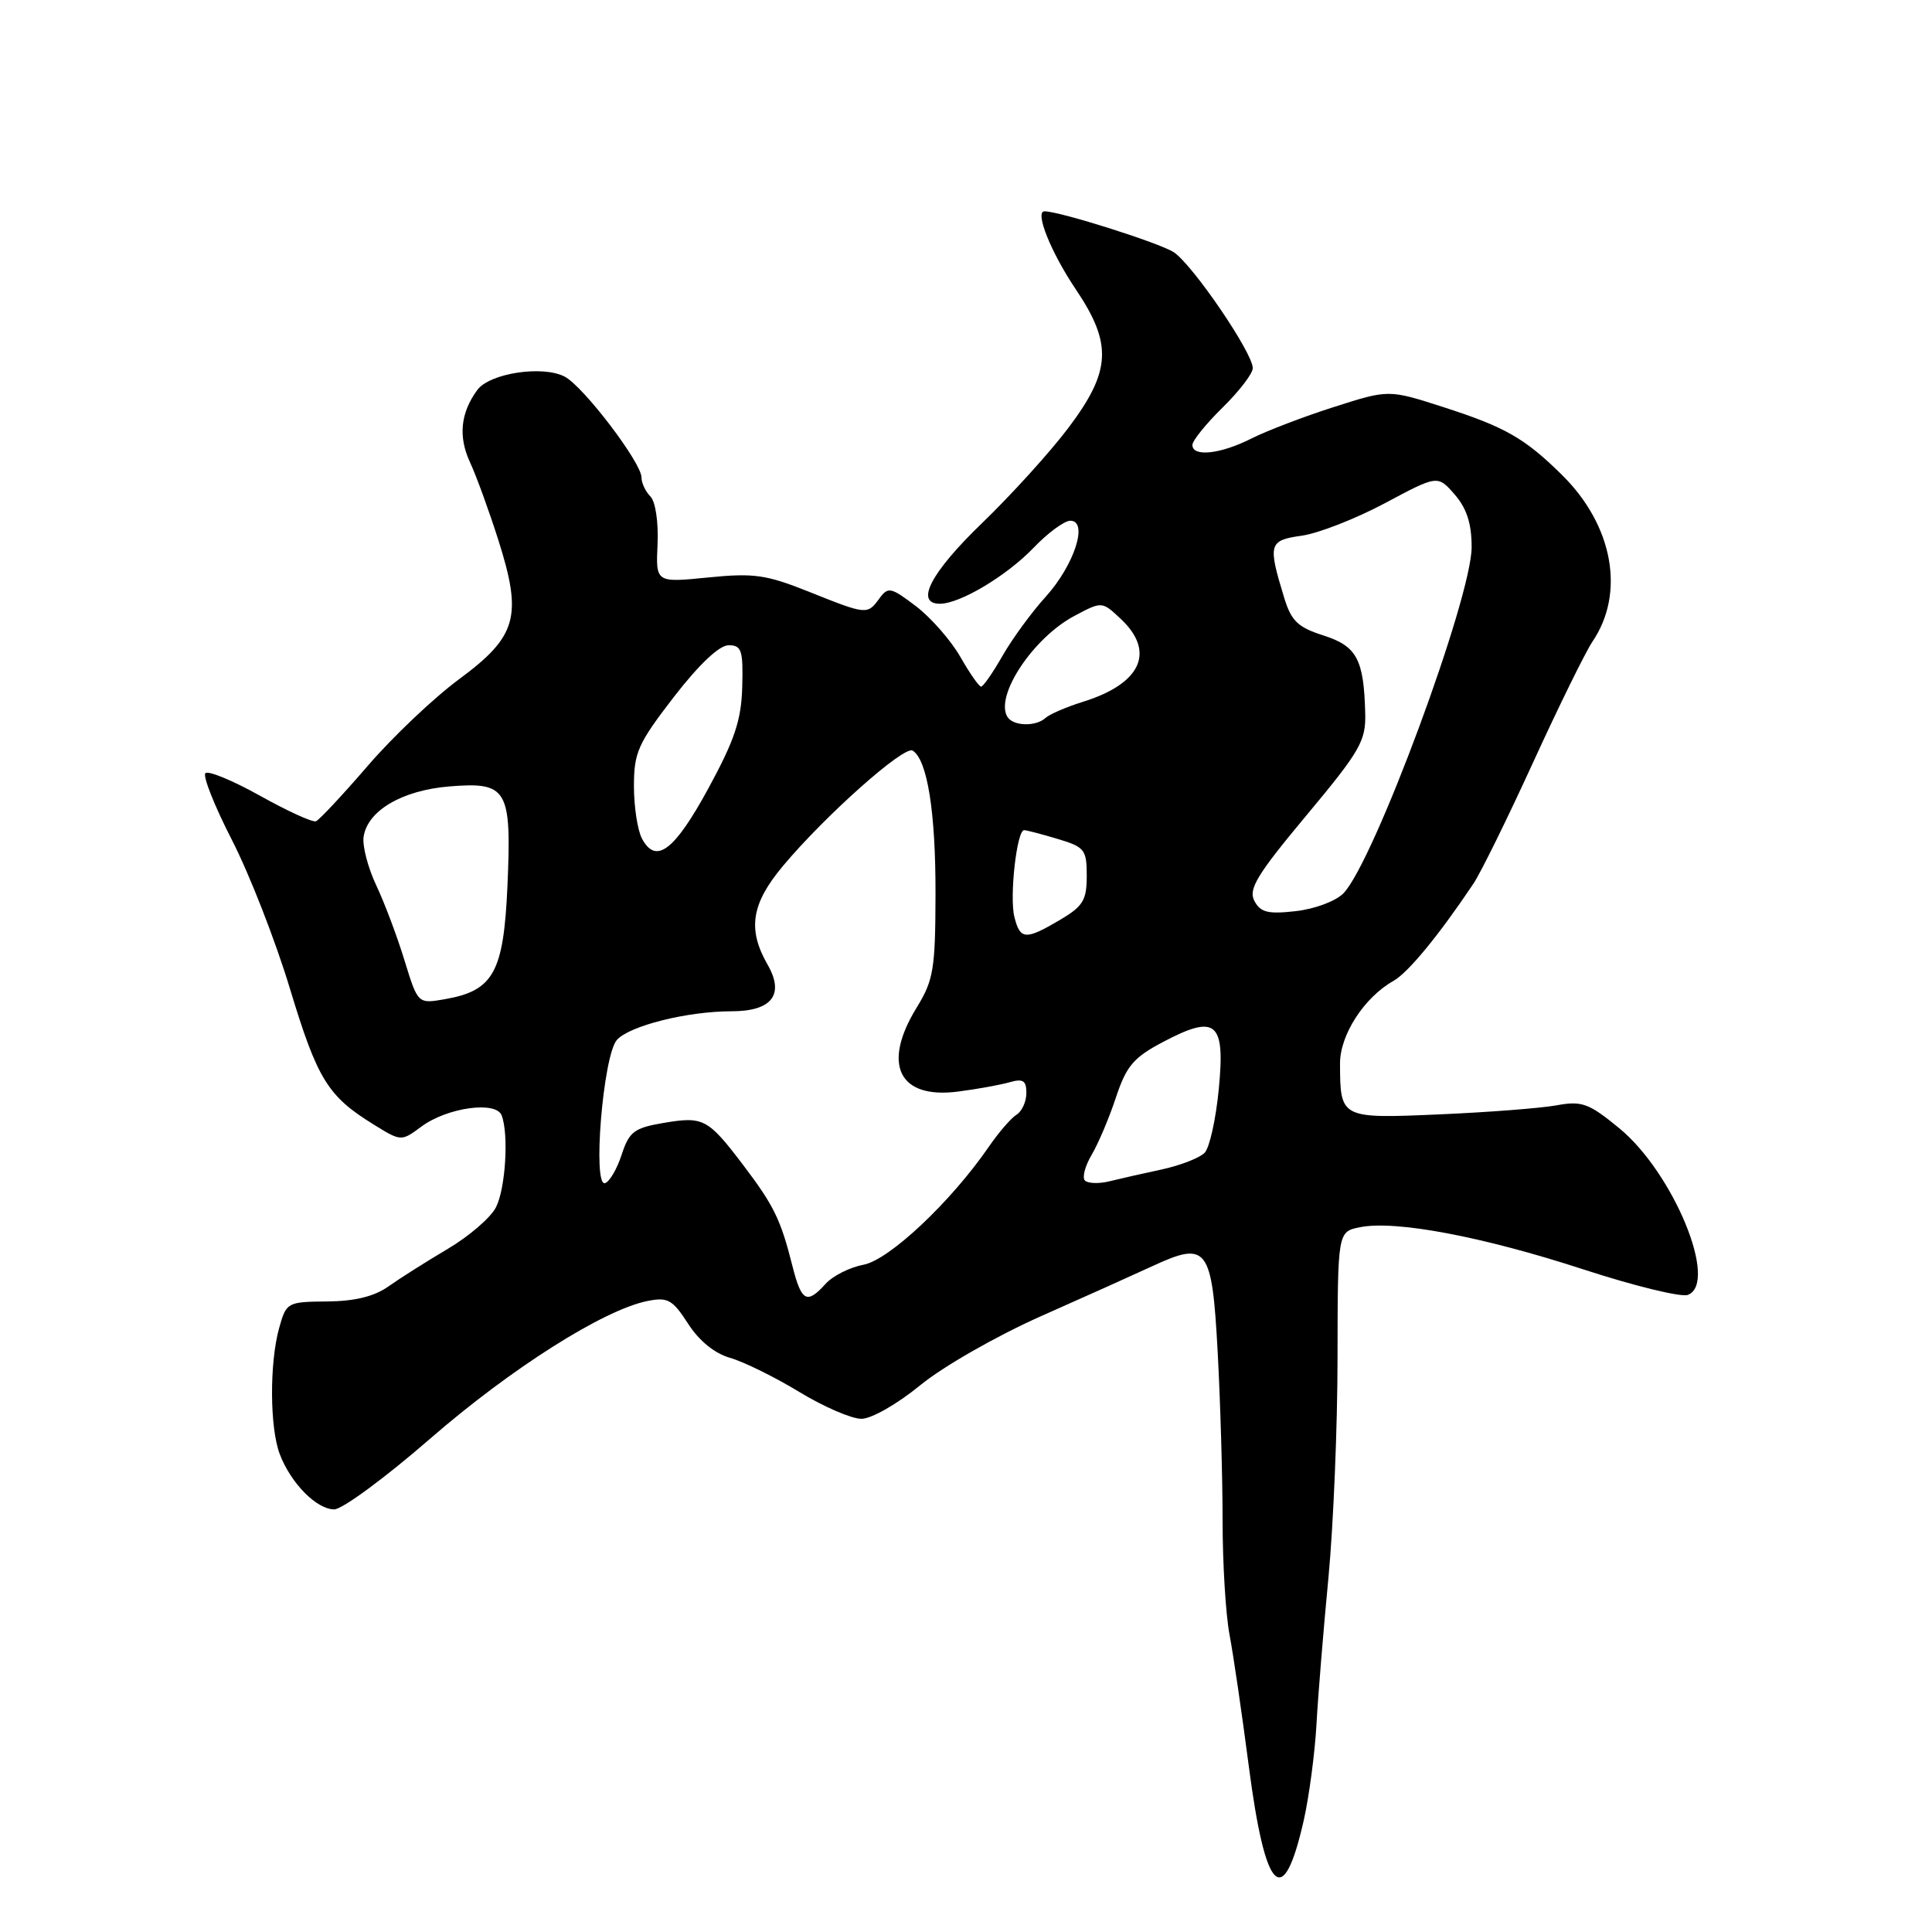 <?xml version="1.0" encoding="UTF-8" standalone="no"?>
<!DOCTYPE svg PUBLIC "-//W3C//DTD SVG 1.1//EN" "http://www.w3.org/Graphics/SVG/1.1/DTD/svg11.dtd" >
<svg xmlns="http://www.w3.org/2000/svg" xmlns:xlink="http://www.w3.org/1999/xlink" version="1.1" viewBox="0 0 256 256">
 <g >
 <path fill="currentColor"
d=" M 172.75 241.22 C 173.46 238.08 174.22 232.35 174.44 228.50 C 174.65 224.65 175.37 215.88 176.03 209.00 C 176.68 202.12 177.23 189.01 177.23 179.85 C 177.25 163.20 177.25 163.20 180.22 162.61 C 184.92 161.67 196.46 163.85 209.77 168.19 C 216.52 170.39 222.77 171.92 223.65 171.58 C 227.76 170.00 221.73 155.37 214.54 149.48 C 210.52 146.18 209.61 145.85 206.26 146.46 C 204.19 146.84 197.21 147.38 190.75 147.66 C 177.62 148.23 177.58 148.21 177.56 140.93 C 177.54 137.14 180.77 132.15 184.63 129.98 C 186.57 128.90 190.65 123.94 195.23 117.10 C 196.19 115.68 199.75 108.44 203.15 101.01 C 206.55 93.58 210.09 86.38 211.02 85.00 C 215.37 78.57 213.74 69.63 207.00 62.96 C 202.05 58.07 199.47 56.59 191.24 53.94 C 184.00 51.61 184.00 51.61 176.75 53.93 C 172.76 55.20 167.83 57.09 165.79 58.12 C 161.71 60.18 158.00 60.58 158.00 58.96 C 158.00 58.39 159.80 56.16 162.00 54.00 C 164.20 51.84 166.00 49.50 166.00 48.78 C 166.00 46.75 158.03 35.07 155.53 33.42 C 153.64 32.19 140.42 28.00 138.40 28.00 C 137.07 28.00 139.26 33.46 142.55 38.34 C 147.42 45.58 147.23 49.16 141.60 56.65 C 139.18 59.87 134.00 65.58 130.10 69.34 C 123.34 75.86 121.18 80.00 124.54 80.00 C 127.20 80.00 133.36 76.32 136.95 72.59 C 138.84 70.61 141.04 69.00 141.82 69.00 C 144.25 69.00 142.36 74.86 138.58 79.05 C 136.69 81.13 134.11 84.67 132.83 86.91 C 131.55 89.15 130.28 90.98 130.00 90.98 C 129.72 90.98 128.49 89.21 127.25 87.04 C 126.01 84.87 123.37 81.86 121.39 80.34 C 118.05 77.80 117.68 77.72 116.53 79.29 C 114.93 81.48 114.85 81.48 107.19 78.41 C 101.51 76.14 99.88 75.91 93.81 76.52 C 86.89 77.21 86.89 77.21 87.13 72.09 C 87.26 69.17 86.85 66.45 86.18 65.78 C 85.53 65.13 85.00 64.00 85.00 63.26 C 85.00 61.31 77.35 51.26 74.85 49.92 C 71.95 48.37 64.88 49.44 63.24 51.68 C 61.02 54.72 60.70 57.85 62.28 61.26 C 63.11 63.04 64.80 67.69 66.04 71.58 C 69.25 81.70 68.51 84.32 60.83 90.00 C 57.48 92.47 52.02 97.65 48.71 101.50 C 45.39 105.35 42.31 108.64 41.87 108.82 C 41.44 109.00 38.11 107.48 34.49 105.46 C 30.86 103.43 27.59 102.08 27.22 102.45 C 26.84 102.83 28.43 106.81 30.74 111.32 C 33.05 115.82 36.51 124.68 38.42 131.01 C 42.06 143.03 43.43 145.25 49.49 148.99 C 53.16 151.26 53.16 151.26 55.85 149.27 C 59.25 146.75 65.73 145.85 66.47 147.79 C 67.43 150.29 66.99 157.46 65.72 159.97 C 65.03 161.33 62.16 163.81 59.35 165.47 C 56.53 167.14 52.99 169.38 51.48 170.45 C 49.61 171.78 47.03 172.42 43.35 172.45 C 38.05 172.50 37.94 172.56 36.98 176.00 C 35.70 180.64 35.74 189.18 37.07 192.68 C 38.53 196.53 41.95 200.00 44.29 200.00 C 45.35 200.00 51.08 195.78 57.00 190.63 C 67.72 181.32 79.97 173.56 85.79 172.39 C 88.48 171.85 89.11 172.20 91.17 175.39 C 92.63 177.67 94.70 179.34 96.73 179.92 C 98.50 180.42 102.61 182.44 105.86 184.41 C 109.10 186.39 112.83 188.00 114.14 188.00 C 115.47 188.00 118.90 186.04 121.95 183.54 C 124.98 181.06 132.05 177.02 137.94 174.40 C 143.75 171.83 150.39 168.84 152.70 167.77 C 159.98 164.40 160.60 165.22 161.35 179.18 C 161.71 185.85 162.00 195.91 162.00 201.52 C 162.00 207.13 162.41 213.93 162.92 216.61 C 163.43 219.30 164.57 227.10 165.46 233.94 C 167.66 250.92 170.02 253.27 172.75 241.22 Z  M 105.00 167.75 C 103.45 161.58 102.54 159.73 98.45 154.34 C 93.78 148.20 93.20 147.90 87.89 148.80 C 84.03 149.46 83.37 149.96 82.38 152.98 C 81.77 154.87 80.78 156.57 80.18 156.77 C 78.48 157.34 79.91 139.91 81.73 137.81 C 83.37 135.93 91.06 134.00 96.93 134.00 C 102.28 134.00 103.99 131.79 101.71 127.82 C 99.02 123.14 99.55 119.75 103.75 114.74 C 109.36 108.04 119.80 98.76 120.93 99.46 C 122.88 100.66 123.99 107.65 123.96 118.50 C 123.94 128.42 123.69 129.89 121.47 133.50 C 116.83 141.04 119.09 145.66 126.94 144.64 C 129.45 144.32 132.51 143.76 133.75 143.41 C 135.56 142.89 136.00 143.17 136.00 144.83 C 136.00 145.97 135.41 147.26 134.70 147.70 C 133.98 148.14 132.31 150.07 130.99 152.00 C 125.98 159.27 117.83 166.94 114.43 167.58 C 112.62 167.92 110.36 169.05 109.41 170.10 C 106.91 172.87 106.20 172.49 105.00 167.75 Z  M 143.76 156.43 C 143.37 156.04 143.77 154.50 144.65 153.02 C 145.53 151.53 146.98 148.11 147.87 145.41 C 149.25 141.25 150.20 140.13 154.08 138.08 C 161.14 134.35 162.36 135.37 161.50 144.26 C 161.12 148.24 160.28 152.06 159.63 152.74 C 158.98 153.42 156.44 154.41 153.98 154.95 C 151.51 155.48 148.37 156.19 146.99 156.53 C 145.61 156.87 144.16 156.82 143.76 156.43 Z  M 53.60 127.26 C 52.63 124.09 50.94 119.60 49.84 117.28 C 48.75 114.96 48.00 112.08 48.18 110.88 C 48.69 107.42 53.27 104.73 59.50 104.21 C 67.25 103.57 67.80 104.52 67.24 117.39 C 66.73 128.86 65.40 131.27 58.94 132.40 C 55.37 133.02 55.37 133.02 53.60 127.26 Z  M 134.41 121.49 C 133.74 118.82 134.73 110.00 135.70 110.00 C 136.01 110.00 138.01 110.52 140.13 111.16 C 143.73 112.23 144.00 112.58 144.00 116.06 C 144.00 119.29 143.51 120.09 140.44 121.90 C 135.88 124.59 135.17 124.54 134.41 121.49 Z  M 166.21 119.37 C 165.39 117.82 166.56 115.89 173.11 108.04 C 180.22 99.52 180.99 98.19 180.90 94.54 C 180.72 87.35 179.79 85.62 175.36 84.20 C 171.97 83.12 171.10 82.28 170.16 79.20 C 167.98 72.06 168.11 71.60 172.50 70.98 C 174.70 70.67 179.65 68.73 183.50 66.68 C 190.50 62.94 190.50 62.94 192.75 65.52 C 194.35 67.36 195.00 69.38 195.00 72.49 C 195.00 79.22 182.06 114.18 178.02 118.36 C 177.01 119.40 174.24 120.44 171.71 120.73 C 168.00 121.15 167.02 120.90 166.21 119.37 Z  M 85.07 111.13 C 84.48 110.03 84.00 106.90 84.00 104.17 C 84.00 99.71 84.53 98.52 89.29 92.35 C 92.64 88.02 95.31 85.50 96.54 85.50 C 98.27 85.50 98.48 86.16 98.35 91.00 C 98.23 95.43 97.35 98.05 93.85 104.49 C 89.36 112.73 86.92 114.58 85.07 111.13 Z  M 133.49 94.99 C 131.78 92.21 136.92 84.48 142.40 81.59 C 146.02 79.67 146.02 79.67 148.51 82.01 C 153.14 86.36 151.22 90.59 143.50 92.99 C 141.30 93.68 139.07 94.64 138.55 95.12 C 137.26 96.31 134.26 96.23 133.49 94.99 Z "/>
</g>
</svg>